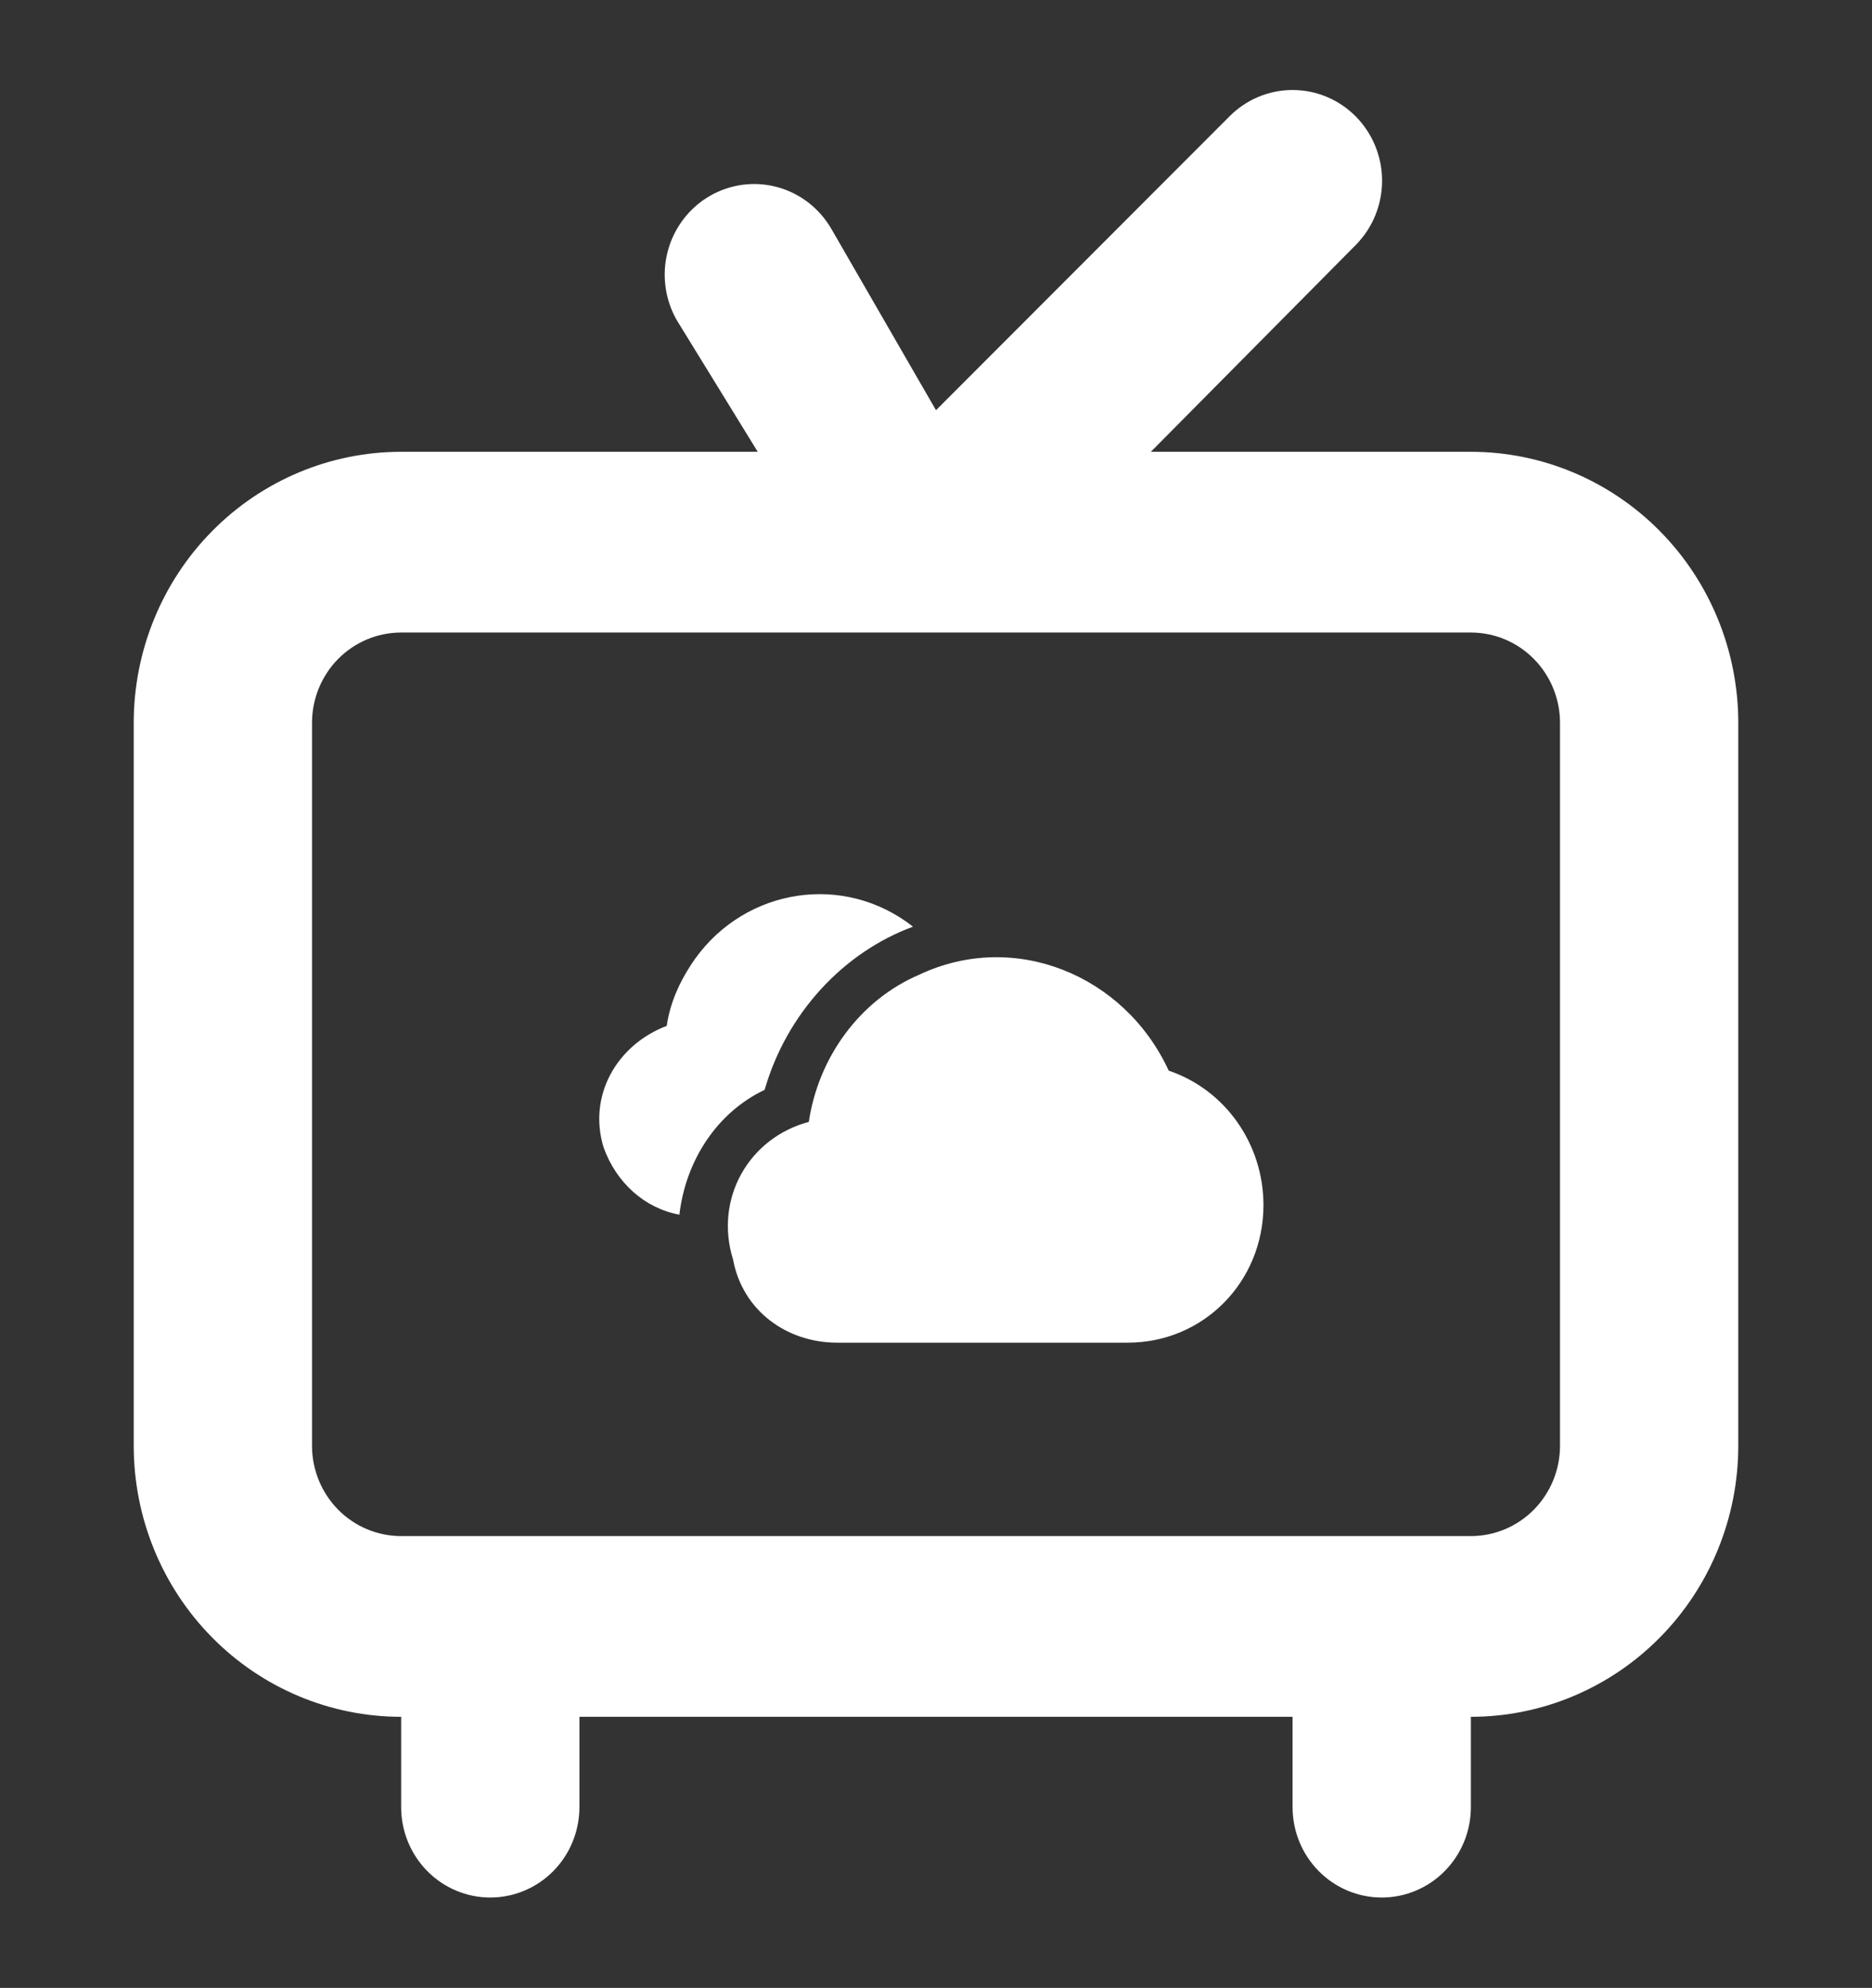 <svg width="65" height="69" viewBox="0 0 65 69" fill="none" xmlns="http://www.w3.org/2000/svg">
<rect x="0" y="0" width="65" height="69" fill="#333333" stroke="none"/>
<path d="M51.072 15.682H39.96L47.079 8.5C47.367 8.207 47.596 7.86 47.752 7.478C47.909 7.096 47.989 6.686 47.989 6.273C47.989 5.859 47.909 5.45 47.752 5.068C47.596 4.686 47.367 4.338 47.079 4.046C46.79 3.753 46.448 3.522 46.071 3.363C45.693 3.205 45.289 3.124 44.881 3.124C44.057 3.124 43.266 3.455 42.684 4.046L32.5 14.239L28.879 7.966C28.675 7.608 28.405 7.294 28.082 7.042C27.759 6.789 27.39 6.604 26.996 6.496C26.602 6.388 26.191 6.36 25.787 6.413C25.382 6.467 24.992 6.6 24.638 6.806C24.285 7.012 23.974 7.286 23.726 7.614C23.477 7.941 23.294 8.315 23.188 8.714C23.081 9.113 23.053 9.529 23.106 9.939C23.158 10.349 23.29 10.744 23.493 11.103L26.31 15.682H13.929C11.466 15.682 9.104 16.673 7.363 18.438C5.621 20.202 4.643 22.596 4.643 25.091V50.182C4.643 52.677 5.621 55.071 7.363 56.835C9.104 58.6 11.466 59.591 13.929 59.591V62.727C13.929 63.559 14.255 64.357 14.835 64.945C15.416 65.533 16.203 65.864 17.024 65.864C17.845 65.864 18.632 65.533 19.213 64.945C19.793 64.357 20.119 63.559 20.119 62.727V59.591H44.881V62.727C44.881 63.559 45.207 64.357 45.788 64.945C46.368 65.533 47.156 65.864 47.976 65.864C48.797 65.864 49.585 65.533 50.165 64.945C50.745 64.357 51.072 63.559 51.072 62.727V59.591C53.534 59.591 55.896 58.6 57.638 56.835C59.379 55.071 60.357 52.677 60.357 50.182V25.091C60.357 22.596 59.379 20.202 57.638 18.438C55.896 16.673 53.534 15.682 51.072 15.682ZM54.167 50.182C54.167 51.014 53.841 51.811 53.26 52.4C52.68 52.988 51.892 53.318 51.072 53.318H13.929C13.108 53.318 12.321 52.988 11.74 52.4C11.16 51.811 10.834 51.014 10.834 50.182V25.091C10.834 24.259 11.16 23.461 11.74 22.873C12.321 22.285 13.108 21.955 13.929 21.955H51.072C51.892 21.955 52.68 22.285 53.26 22.873C53.841 23.461 54.167 24.259 54.167 25.091V50.182Z" fill="white"/>
<path d="M31.702 32.165C29.29 30.276 25.892 30.832 24.138 33.276C23.59 34.053 23.261 34.831 23.151 35.608C21.397 36.275 20.41 38.052 20.959 39.829C21.397 41.051 22.384 41.94 23.59 42.162C23.809 40.274 24.905 38.608 26.549 37.83C27.317 35.164 29.29 33.053 31.702 32.165ZM40.581 37.163C39.046 33.831 35.21 32.276 31.921 33.831C29.838 34.72 28.413 36.719 28.084 38.941C26.001 39.496 24.795 41.607 25.453 43.717C25.782 45.494 27.317 46.605 29.071 46.605H39.156C41.787 46.605 43.87 44.495 43.87 41.829C43.87 39.718 42.554 37.83 40.581 37.163Z" fill="white"/>
</svg>
